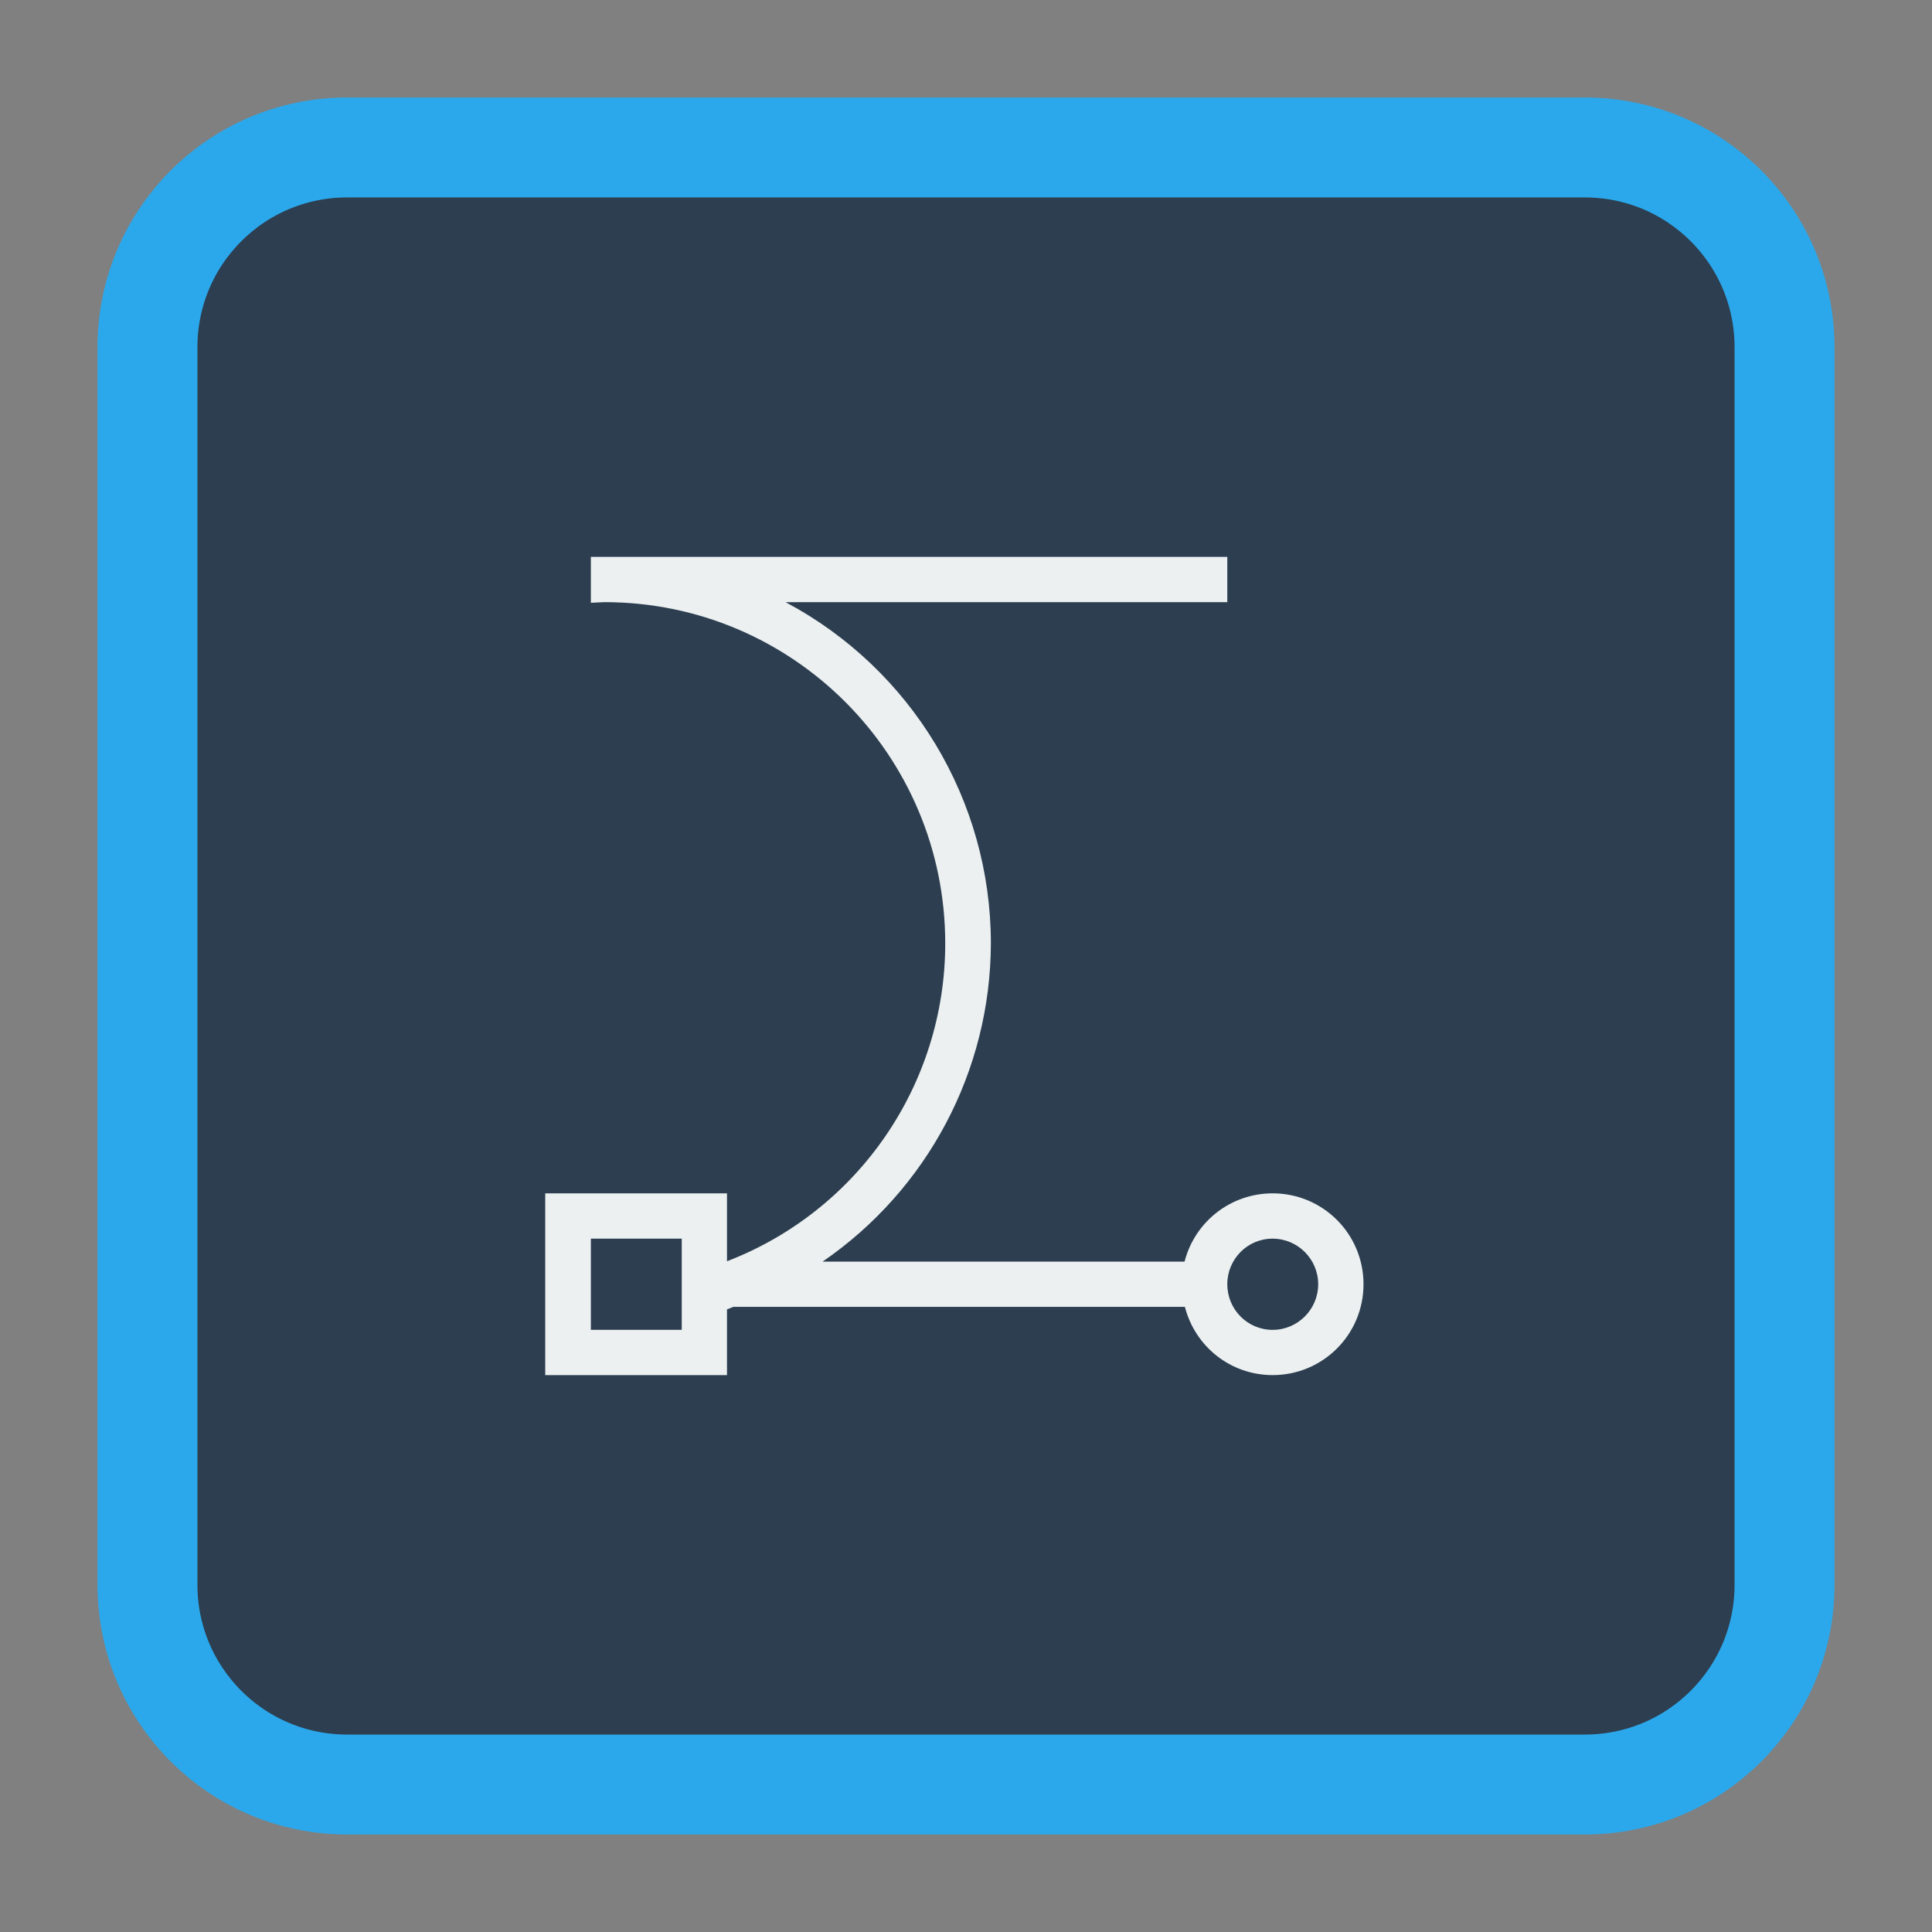 
<svg xmlns="http://www.w3.org/2000/svg" xmlns:xlink="http://www.w3.org/1999/xlink" width="24px" height="24px" viewBox="0 0 24 24" version="1.1">
<rect x="0" y="0" width="24" height="24" fill="#808080" stroke="none"/>
<g id="surface1">
<path style="fill-rule:nonzero;fill:rgb(17.255%,24.314%,31.373%);fill-opacity:1;stroke-width:2.483;stroke-linecap:butt;stroke-linejoin:miter;stroke:rgb(16.863%,65.882%,92.157%);stroke-opacity:1;stroke-miterlimit:4;" d="M 8.625 3.664 L 39.375 3.664 C 42.117 3.664 44.336 5.883 44.336 8.625 L 44.336 39.375 C 44.336 42.117 42.117 44.336 39.375 44.336 L 8.625 44.336 C 5.883 44.336 3.664 42.117 3.664 39.375 L 3.664 8.625 C 3.664 5.883 5.883 3.664 8.625 3.664 Z M 8.625 3.664 " transform="matrix(0.5,0,0,0.5,0,0)"/>
<path style=" stroke:none;fill-rule:nonzero;fill:rgb(92.549%,94.118%,94.51%);fill-opacity:1;" d="M 7.34 6.918 L 7.34 7.488 C 7.395 7.484 7.453 7.484 7.508 7.48 C 9.848 7.48 11.742 9.379 11.742 11.719 C 11.742 13.469 10.664 15.039 9.031 15.668 L 9.031 14.824 L 6.773 14.824 L 6.773 17.082 L 9.031 17.082 L 9.031 16.266 C 9.059 16.254 9.082 16.246 9.109 16.234 L 14.719 16.234 C 14.848 16.734 15.293 17.082 15.809 17.082 C 16.434 17.082 16.938 16.578 16.938 15.953 C 16.938 15.328 16.434 14.824 15.809 14.824 C 15.293 14.824 14.844 15.172 14.715 15.672 L 10.219 15.672 C 11.523 14.777 12.305 13.301 12.309 11.719 C 12.309 9.941 11.324 8.312 9.758 7.48 L 15.246 7.48 L 15.246 6.918 Z M 7.34 15.387 L 8.469 15.387 L 8.469 16.52 L 7.34 16.52 Z M 15.809 15.387 C 16.121 15.387 16.375 15.641 16.375 15.953 C 16.375 16.266 16.121 16.52 15.809 16.52 C 15.496 16.52 15.246 16.266 15.246 15.953 C 15.246 15.641 15.496 15.387 15.809 15.387 Z M 15.809 15.387 "/>
</g>
</svg>
